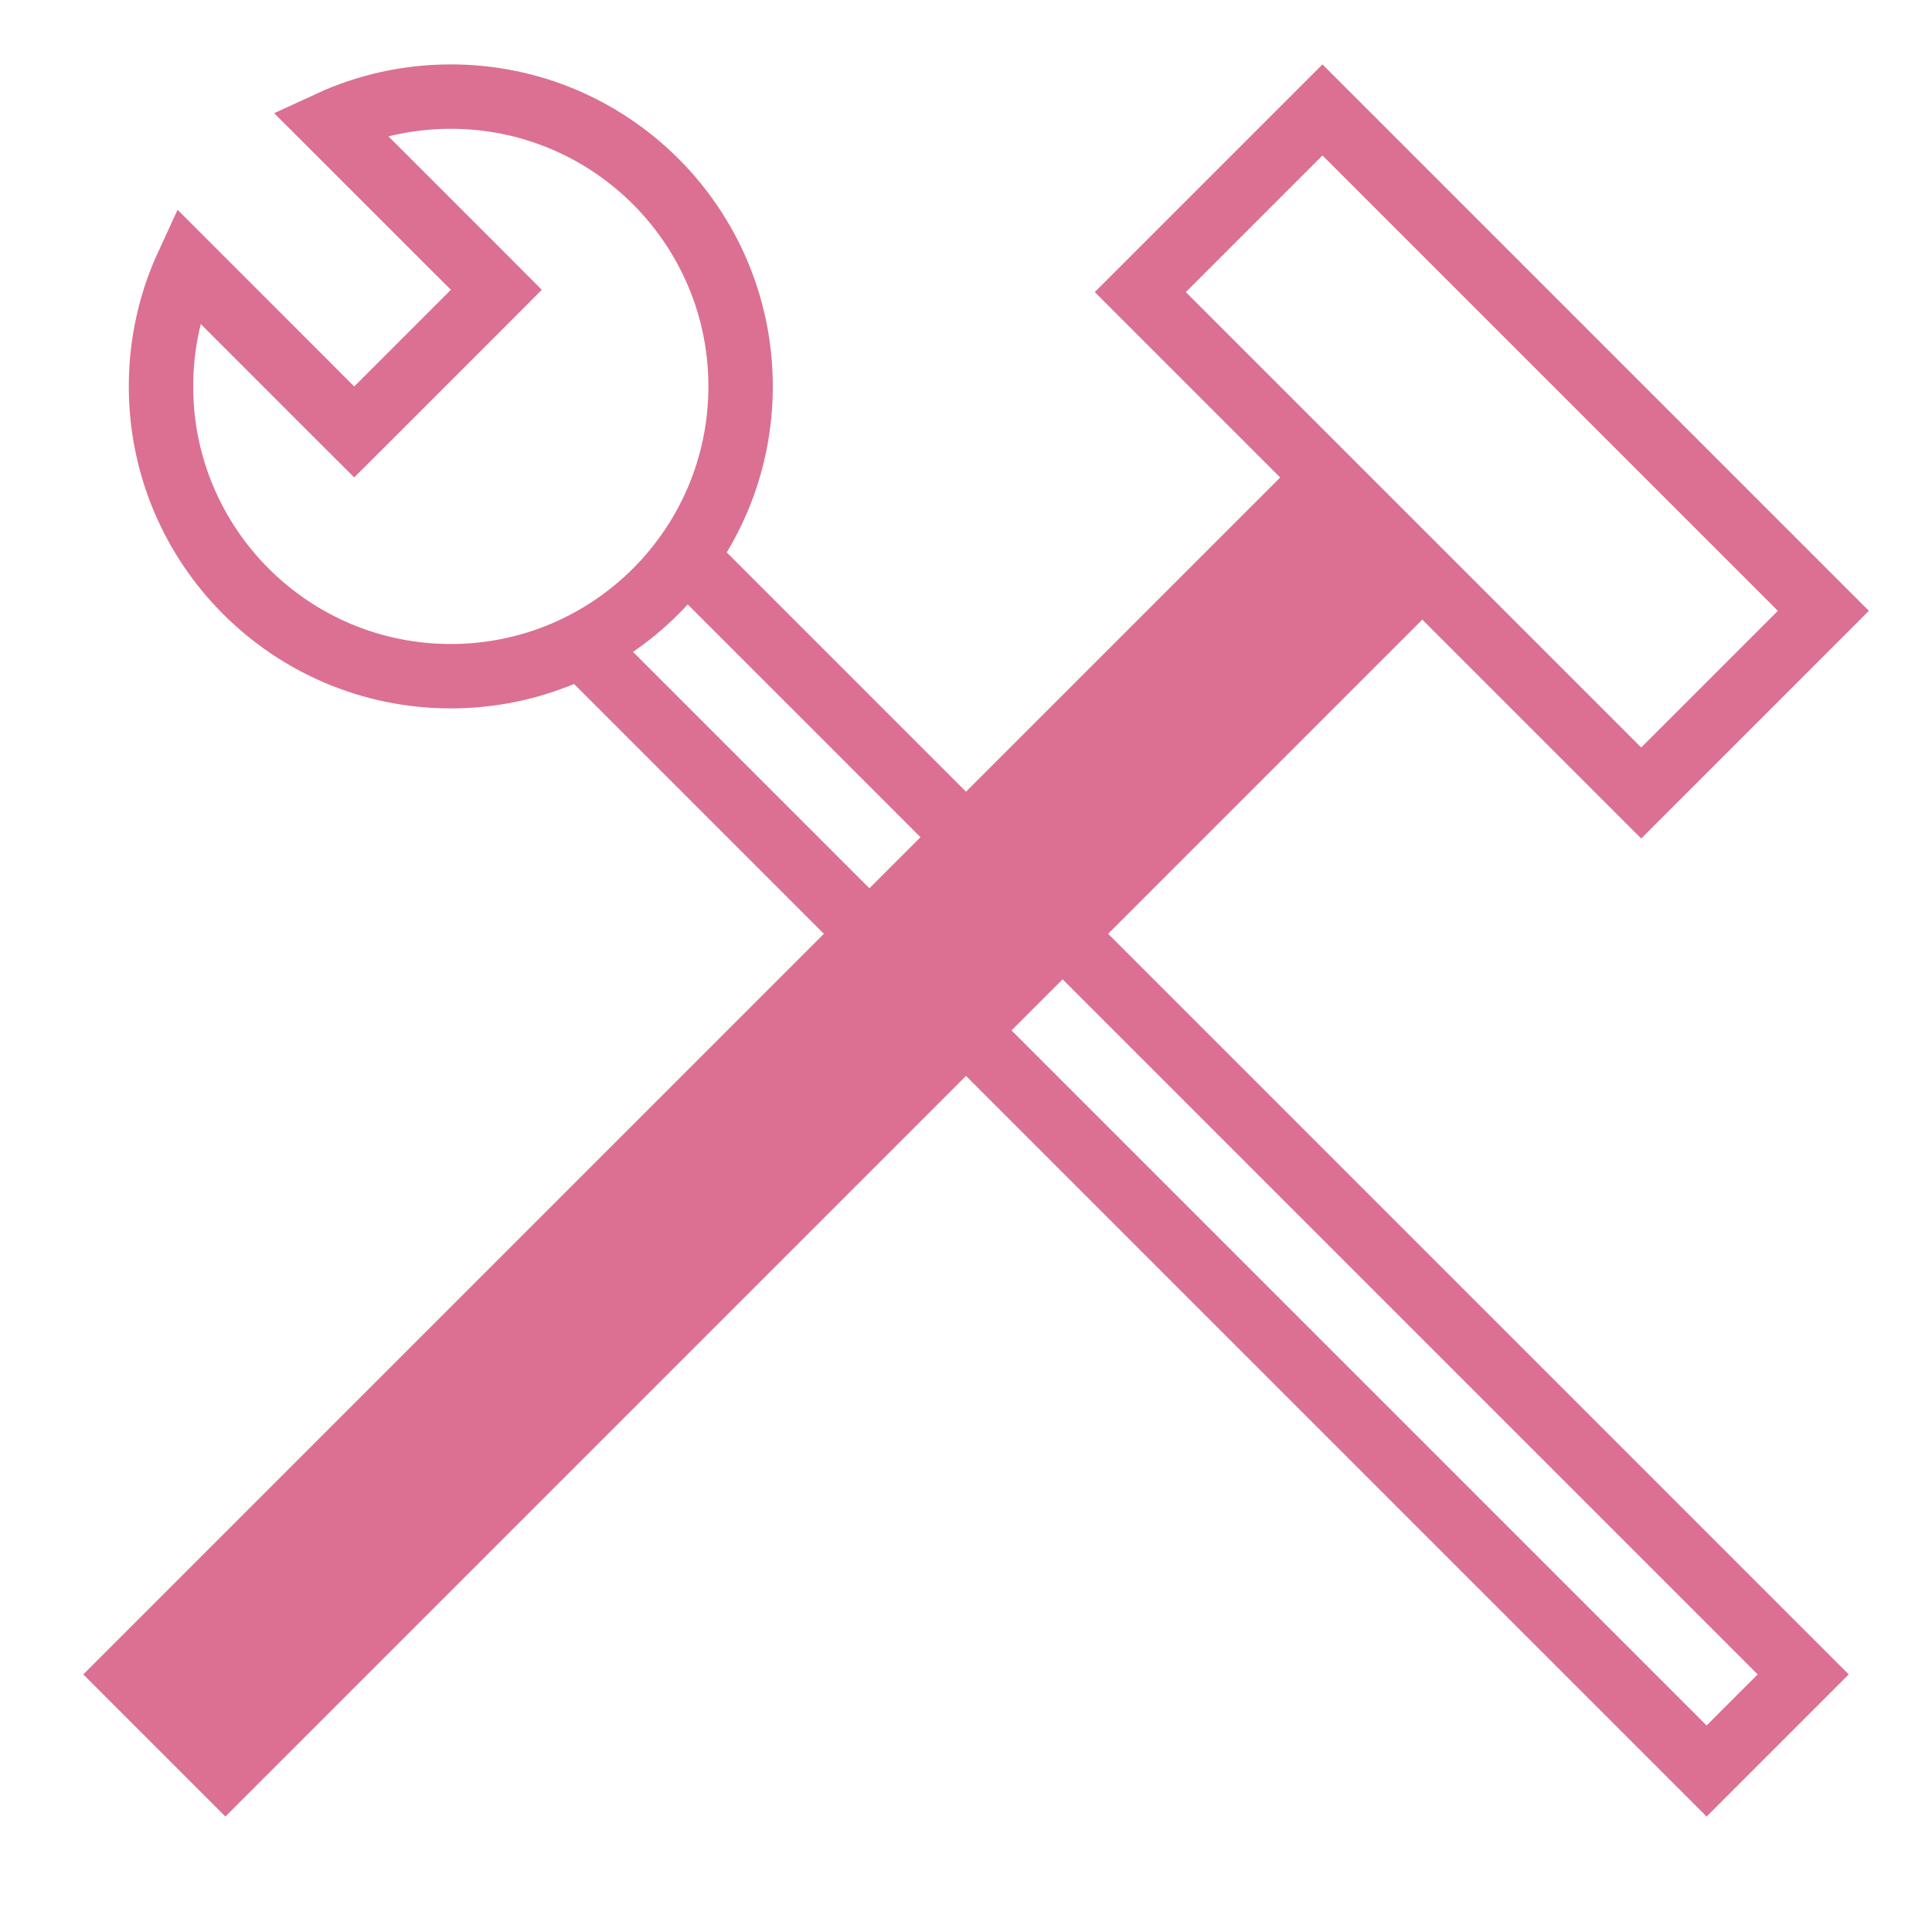 <svg width="30" height="30" viewBox="0 0 30 30" fill="none" xmlns="http://www.w3.org/2000/svg">
<path d="M20.5 7.5L2 26L3.5 27.5L22 9L20.5 7.5Z" fill="#DB7093" stroke="#DB7093"/>
<path d="M10.5 8.5L28 26L26.5 27.5L9 10" stroke="#DB7093"/>
<rect x="20.535" y="1.707" width="11" height="4" transform="rotate(45 20.535 1.707)" stroke="#DB7093"/>
<path d="M5.118 1.911C5.69 1.647 6.328 1.5 7 1.5C9.485 1.5 11.5 3.515 11.5 6C11.5 8.485 9.485 10.5 7 10.5C4.515 10.5 2.5 8.485 2.5 6C2.5 5.328 2.647 4.69 2.911 4.118L5.146 6.354L5.5 6.707L5.854 6.354L7.354 4.854L7.707 4.5L7.354 4.146L5.118 1.911Z" stroke="#DB7093"/>
</svg>
